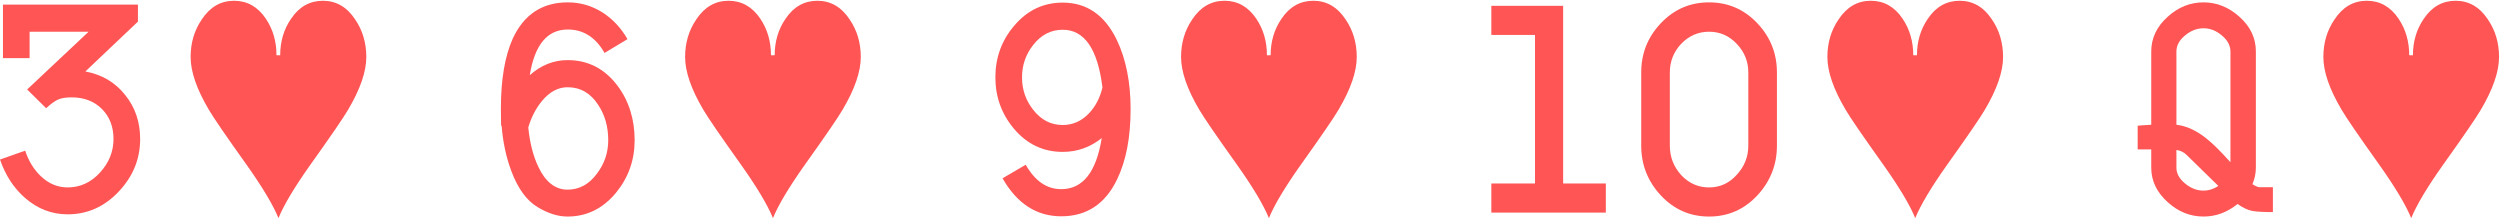 <svg width="2229" height="195" viewBox="0 0 2229 195" fill="none" xmlns="http://www.w3.org/2000/svg">
<path d="M447.262 112.329H447.042C446.748 112.916 446.602 107.709 446.602 96.709C446.602 70.896 450.122 50.143 457.162 34.449C467.135 12.889 483.488 2.109 506.222 2.109C517.368 2.109 527.708 5.116 537.242 11.129C546.335 16.996 553.742 24.916 559.462 34.889L539.002 47.209C531.082 33.276 520.155 26.309 506.222 26.309C488.035 26.309 476.742 39.876 472.342 67.009C482.462 58.063 493.682 53.589 506.002 53.589C524.188 53.589 539.002 61.143 550.442 76.249C560.708 89.889 565.842 106.169 565.842 125.089C565.842 142.689 560.342 158.236 549.342 171.729C537.608 185.956 523.162 193.069 506.002 193.069C497.495 193.069 488.622 190.283 479.382 184.709C469.555 178.843 461.708 168.063 455.842 152.369C451.295 140.196 448.435 126.849 447.262 112.329ZM506.002 169.089C516.562 169.089 525.362 164.249 532.402 154.569C539.002 145.769 542.302 135.943 542.302 125.089C542.302 112.916 539.295 102.356 533.282 93.409C526.535 82.996 517.442 77.789 506.002 77.789C497.642 77.789 490.088 81.823 483.342 89.889C477.768 96.636 473.662 104.556 471.022 113.649C472.342 127.143 475.275 138.729 479.822 148.409C486.275 162.196 495.002 169.089 506.002 169.089Z" fill="#FF5555"/>
<path d="M649.564 0.68C637.684 0.68 628.077 6.253 620.744 17.4C614.144 27.08 610.844 38.226 610.844 50.84C610.844 63.893 616.27 79.586 627.124 97.92C631.23 104.96 642.45 121.313 660.784 146.98C675.01 167.073 684.47 182.913 689.164 194.5C693.857 182.913 703.317 167.073 717.544 146.98C735.877 121.313 747.097 104.96 751.204 97.92C762.057 79.586 767.484 63.893 767.484 50.84C767.484 38.226 764.184 27.08 757.584 17.4C750.25 6.253 740.644 0.68 728.764 0.68C717.03 0.68 707.57 6.033 700.384 16.74C693.93 26.126 690.704 36.98 690.704 49.3H687.404C687.404 36.98 684.25 26.126 677.944 16.74C670.757 6.033 661.297 0.68 649.564 0.68Z" fill="#FF5555"/>
<path d="M60.28 191.09C46.2 191.09 33.587 186.25 22.44 176.57C12.32 167.77 4.84 156.33 0 142.25L22.44 134.33C25.52 143.57 30.14 151.123 36.3 156.99C43.34 163.737 51.333 167.11 60.28 167.11C71.427 167.11 81.033 162.71 89.1 153.91C97.167 145.11 101.2 135.137 101.2 123.99C101.2 112.99 97.753 104.043 90.86 97.15C83.967 90.257 74.947 86.81 63.8 86.81C58.667 86.81 54.633 87.47 51.7 88.79C48.767 90.11 45.247 92.677 41.14 96.49L24.2 79.77L78.98 28.29H26.4V51.83H2.64V4.09H122.98V19.27L76.12 63.71C90.933 66.496 102.74 73.463 111.54 84.61C120.487 95.61 124.96 108.737 124.96 123.99C124.96 141.737 118.58 157.357 105.82 170.85C93.06 184.343 77.88 191.09 60.28 191.09Z" fill="#FF5555"/>
<path d="M208.681 0.68C196.801 0.68 187.194 6.253 179.861 17.4C173.261 27.08 169.961 38.226 169.961 50.84C169.961 63.893 175.388 79.586 186.241 97.92C190.348 104.96 201.568 121.313 219.901 146.98C234.128 167.073 243.588 182.913 248.281 194.5C252.974 182.913 262.434 167.073 276.661 146.98C294.994 121.313 306.214 104.96 310.321 97.92C321.174 79.586 326.601 63.893 326.601 50.84C326.601 38.226 323.301 27.08 316.701 17.4C309.368 6.253 299.761 0.68 287.881 0.68C276.148 0.68 266.688 6.033 259.501 16.74C253.048 26.126 249.821 36.98 249.821 49.3H246.521C246.521 36.98 243.368 26.126 237.061 16.74C229.874 6.033 220.414 0.68 208.681 0.68Z" fill="#FF5555"/>
<path d="M1431.76 189.549H1329.68V163.589H1368.62V31.149H1329.68V5.189H1393.7V163.589H1431.76V189.549Z" fill="#FF5555"/>
<path d="M1463.31 129.929V64.589C1463.31 47.576 1469.17 32.909 1480.91 20.589C1492.64 8.269 1506.94 2.109 1523.81 2.109C1540.67 2.109 1554.97 8.269 1566.71 20.589C1578.44 32.909 1584.31 47.576 1584.31 64.589V129.929C1584.31 146.943 1578.44 161.756 1566.71 174.369C1554.97 186.836 1540.67 193.069 1523.81 193.069C1506.94 193.069 1492.64 186.836 1480.91 174.369C1469.17 161.756 1463.31 146.943 1463.31 129.929ZM1488.83 64.589V129.929C1488.83 139.903 1492.2 148.629 1498.95 156.109C1505.84 163.443 1514.13 167.109 1523.81 167.109C1533.49 167.109 1541.7 163.369 1548.45 155.889C1555.34 148.409 1558.79 139.756 1558.79 129.929V64.589C1558.79 54.763 1555.34 46.256 1548.45 39.069C1541.7 31.883 1533.49 28.289 1523.81 28.289C1514.13 28.289 1505.84 31.883 1498.95 39.069C1492.2 46.256 1488.83 54.763 1488.83 64.589Z" fill="#FF5555"/>
<path d="M1668.02 0.68C1656.14 0.68 1646.54 6.253 1639.2 17.4C1632.6 27.08 1629.3 38.226 1629.3 50.84C1629.3 63.893 1634.73 79.586 1645.58 97.92C1649.69 104.96 1660.91 121.313 1679.24 146.98C1693.47 167.073 1702.93 182.913 1707.62 194.5C1712.32 182.913 1721.78 167.073 1736 146.98C1754.34 121.313 1765.56 104.96 1769.66 97.92C1780.52 79.586 1785.94 63.893 1785.94 50.84C1785.94 38.226 1782.64 27.08 1776.04 17.4C1768.71 6.253 1759.1 0.68 1747.22 0.68C1735.49 0.68 1726.03 6.033 1718.84 16.74C1712.39 26.126 1709.16 36.98 1709.16 49.3H1705.86C1705.86 36.98 1702.71 26.126 1696.4 16.74C1689.22 6.033 1679.76 0.68 1668.02 0.68Z" fill="#FF5555"/>
<path d="M982.297 123.11C972.03 131.323 960.443 135.43 947.537 135.43C930.23 135.43 915.783 128.61 904.197 114.97C893.05 101.77 887.477 86.443 887.477 68.99C887.477 51.39 893.05 36.063 904.197 23.01C915.783 9.223 930.23 2.33 947.537 2.33C968.95 2.33 985.01 13.403 995.717 35.55C1003.93 52.71 1008.04 73.317 1008.04 97.37C1008.04 122.597 1004 143.497 995.937 160.07C985.377 181.923 968.803 192.85 946.217 192.85C924.217 192.85 906.763 181.557 893.857 158.97L914.537 146.87C922.75 161.39 933.31 168.65 946.217 168.65C965.43 168.65 977.457 153.47 982.297 123.11ZM947.537 26.53C936.977 26.53 928.177 31.077 921.137 40.17C914.537 48.53 911.237 58.137 911.237 68.99C911.237 79.843 914.537 89.45 921.137 97.81C928.177 106.903 936.977 111.45 947.537 111.45C956.483 111.45 964.257 108.003 970.857 101.11C976.723 94.95 980.757 87.25 982.957 78.01C978.703 43.69 966.897 26.53 947.537 26.53Z" fill="#FF5555"/>
<path d="M1091.76 0.68C1079.88 0.68 1070.27 6.253 1062.94 17.4C1056.34 27.08 1053.04 38.226 1053.04 50.84C1053.04 63.893 1058.47 79.586 1069.32 97.92C1073.43 104.96 1084.65 121.313 1102.98 146.98C1117.21 167.073 1126.67 182.913 1131.36 194.5C1136.05 182.913 1145.51 167.073 1159.74 146.98C1178.07 121.313 1189.29 104.96 1193.4 97.92C1204.25 79.586 1209.68 63.893 1209.68 50.84C1209.68 38.226 1206.38 27.08 1199.78 17.4C1192.45 6.253 1182.84 0.68 1170.96 0.68C1159.23 0.68 1149.77 6.033 1142.58 16.74C1136.13 26.126 1132.9 36.98 1132.9 49.3H1129.6C1129.6 36.98 1126.45 26.126 1120.14 16.74C1112.95 6.033 1103.49 0.68 1091.76 0.68Z" fill="#FF5555"/>
<path d="M1940.49 111.229C1949.43 112.256 1958.38 116.363 1967.33 123.549C1972.9 127.949 1980.01 134.989 1988.67 144.669V45.889C1988.67 40.609 1986.1 35.843 1980.97 31.589C1975.98 27.336 1970.55 25.209 1964.69 25.209C1958.82 25.209 1953.32 27.336 1948.19 31.589C1943.05 35.843 1940.49 40.609 1940.49 45.889V111.229ZM1977.89 165.789L1949.51 138.069C1947.16 135.723 1944.15 134.256 1940.49 133.669V149.509C1940.49 154.643 1943.05 159.336 1948.19 163.589C1953.32 167.843 1958.82 169.969 1964.69 169.969C1969.23 169.969 1973.63 168.576 1977.89 165.789ZM2026.51 189.109C2017.85 189.109 2011.62 188.743 2007.81 188.009C2003.41 186.983 1999.15 184.929 1995.05 181.849C1985.81 189.329 1975.69 193.069 1964.69 193.069C1952.81 193.069 1942.17 188.816 1932.79 180.309C1922.96 171.509 1918.05 161.243 1918.05 149.509V133.229H1905.95V112.109C1906.39 111.963 1910.42 111.669 1918.05 111.229V45.889C1918.05 34.009 1922.96 23.669 1932.79 14.869C1942.17 6.363 1952.81 2.109 1964.69 2.109C1976.57 2.109 1987.27 6.436 1996.81 15.089C2006.49 23.743 2011.33 34.009 2011.33 45.889V149.509C2011.33 154.496 2010.3 159.409 2008.25 164.249C2010.3 165.569 2012.21 166.449 2013.97 166.889H2026.51V189.109Z" fill="#FF5555"/>
<path d="M2110.23 0.68C2098.35 0.68 2088.74 6.253 2081.41 17.4C2074.81 27.08 2071.51 38.226 2071.51 50.84C2071.51 63.893 2076.93 79.586 2087.79 97.92C2091.89 104.96 2103.11 121.313 2121.45 146.98C2135.67 167.073 2145.13 182.913 2149.83 194.5C2154.52 182.913 2163.98 167.073 2178.21 146.98C2196.54 121.313 2207.76 104.96 2211.87 97.92C2222.72 79.586 2228.15 63.893 2228.15 50.84C2228.15 38.226 2224.85 27.08 2218.25 17.4C2210.91 6.253 2201.31 0.68 2189.43 0.68C2177.69 0.68 2168.23 6.033 2161.05 16.74C2154.59 26.126 2151.37 36.98 2151.37 49.3H2148.07C2148.07 36.98 2144.91 26.126 2138.61 16.74C2131.42 6.033 2121.96 0.68 2110.23 0.68Z" fill="#FF5555"/>
</svg>
